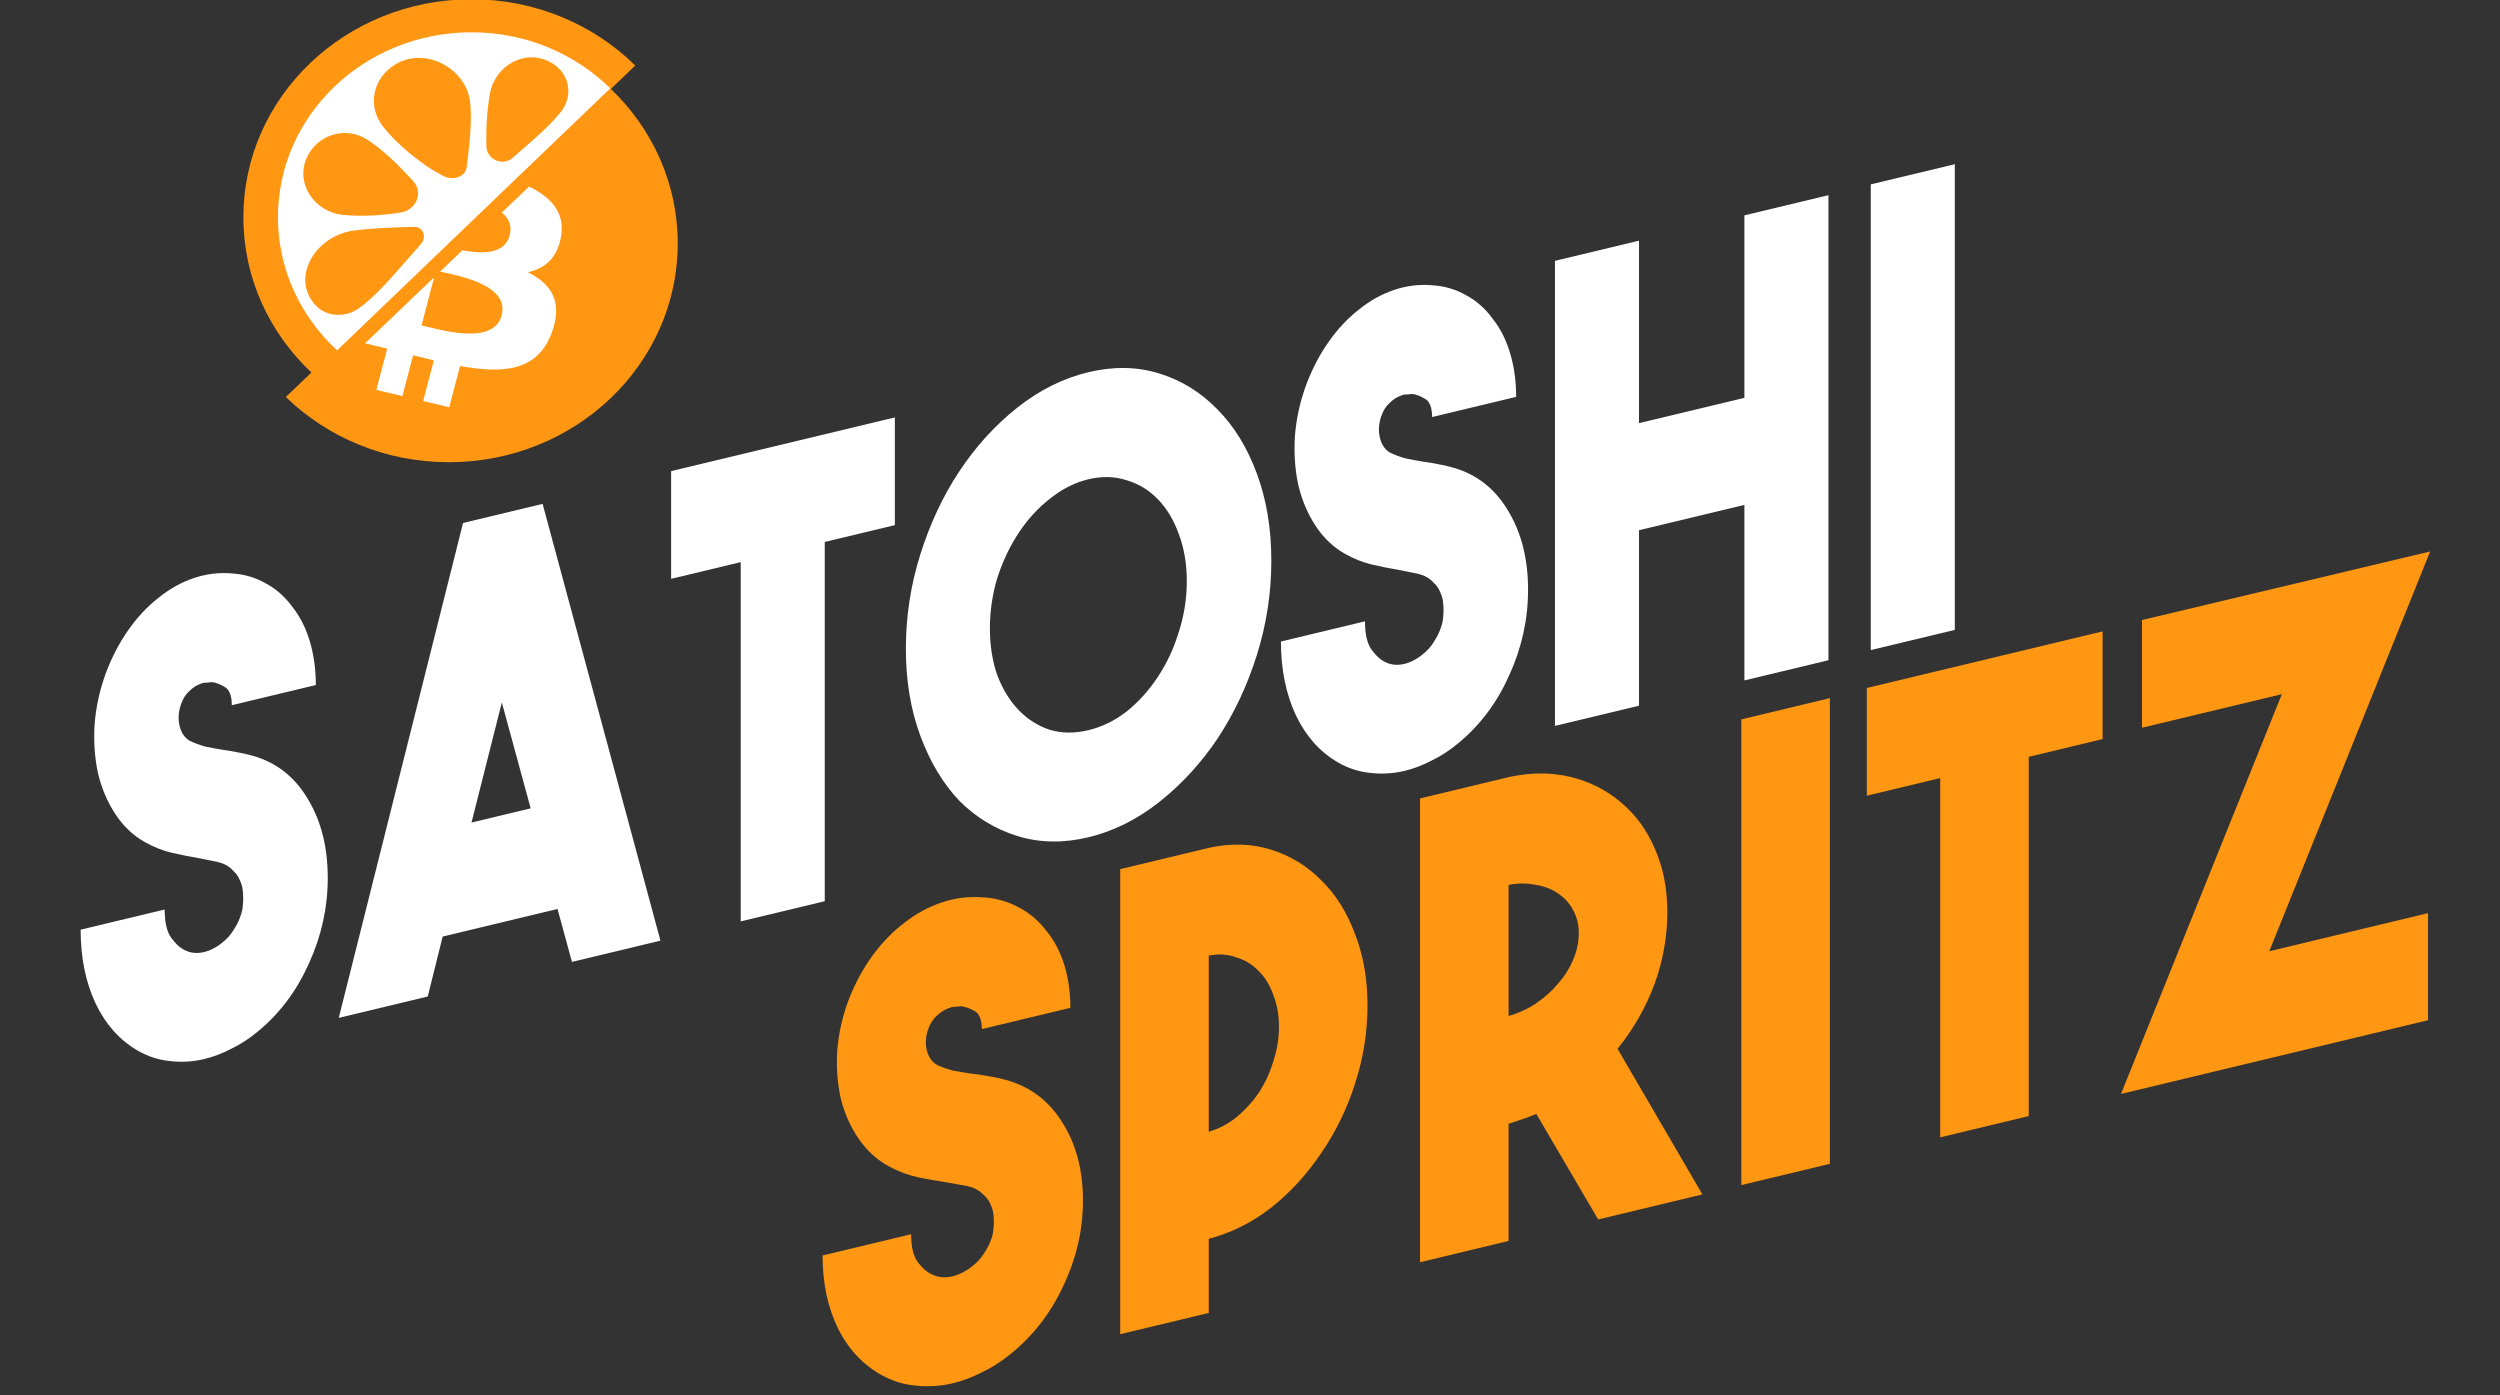 <svg width="1550" height="865" viewBox="0 0 1550 865" fill="none" xmlns="http://www.w3.org/2000/svg">
<rect x="0" y="0" width="1550" height="865" fill="#333333" stroke="none"/>
<g clip-path="url(#clip0_10_2)">
<path d="M126.76 656.572C119.567 658.298 112.374 658.716 105.181 657.824C98.193 657.145 91.514 654.951 85.143 651.243C74.045 644.741 65.414 635.028 59.248 622.105C53.083 608.919 50 593.685 50 576.4L102.098 563.892C102.098 571.749 103.434 577.583 106.106 581.393C108.777 584.942 111.141 587.255 113.196 588.333C116.895 590.588 120.903 591.328 125.218 590.554C129.534 589.779 133.747 587.72 137.858 584.377C140.735 582.115 142.996 579.608 144.64 576.856C146.489 574.055 147.825 571.508 148.647 569.216C149.675 566.612 150.291 564.238 150.497 562.094C150.702 559.949 150.805 558.222 150.805 556.913C150.805 555.603 150.702 553.926 150.497 551.88C150.291 549.834 149.675 547.756 148.647 545.646C147.825 543.486 146.489 541.581 144.64 539.93C142.996 537.968 140.735 536.416 137.858 535.273C135.597 534.506 133.131 533.92 130.459 533.514C127.993 533.058 125.321 532.521 122.444 531.903C117.306 531.041 111.963 529.967 106.414 528.68C100.865 527.394 95.316 525.19 89.767 522.07C82.574 518.036 76.511 512.289 71.579 504.831C66.647 497.373 63.05 488.94 60.789 479.531C58.734 470.073 58.015 460.032 58.632 449.408C59.454 438.474 61.817 427.693 65.722 417.066C69.421 407.273 74.045 398.438 79.594 390.558C85.143 382.679 91.308 376.092 98.091 370.797C104.872 365.241 112.168 361.132 119.978 358.472C127.787 355.811 135.7 354.828 143.715 355.523C151.524 356.005 158.615 358.1 164.986 361.808C171.357 365.254 176.803 370.101 181.324 376.349C186.051 382.285 189.647 389.409 192.114 397.721C194.58 406.033 195.813 415.034 195.813 424.723L143.715 437.231C143.715 431.208 142.173 427.388 139.091 425.771C136.214 424.105 133.645 423.15 131.384 422.907C130.973 423.006 129.945 423.121 128.301 423.254C126.863 423.076 125.116 423.495 123.061 424.512C121.211 425.218 119.259 426.604 117.203 428.668C115.148 430.471 113.504 433.092 112.271 436.531C110.627 441.116 110.319 445.642 111.346 450.109C112.374 454.314 114.429 457.356 117.512 459.235C120.389 460.639 123.574 461.839 127.068 462.833C130.562 463.566 134.261 464.249 138.166 464.883C141.66 465.353 145.153 465.955 148.647 466.688C152.346 467.371 156.046 468.316 159.745 469.523C173.309 474.123 183.893 483.105 191.497 496.469C199.307 509.783 203.211 525.737 203.211 544.331C203.211 562.663 199.307 580.361 191.497 597.426C183.893 614.441 173.309 628.505 159.745 639.617C154.402 644.043 148.955 647.576 143.407 650.218C137.858 653.122 132.309 655.239 126.76 656.572Z" fill="white"/>
<path d="M354.607 596.371L345.667 563.555L274.456 580.652L265.208 617.834L210.027 631.081L287.095 324.243L336.419 312.401L409.479 583.197L354.607 596.371ZM292.336 509.971L329.02 501.164L311.14 435.533L292.336 509.971Z" fill="white"/>
<path d="M554.81 258.792V325.572L511.344 336.008V558.741L459.246 571.249V348.515L416.088 358.877V292.096L554.81 258.792Z" fill="white"/>
<path d="M674.779 230.775C690.398 227.026 705.092 227.295 718.862 231.584C732.631 235.873 744.654 243.331 754.93 253.958C765.206 264.324 773.323 277.564 779.283 293.68C785.243 309.795 788.223 327.805 788.223 347.708C788.223 367.611 785.243 387.051 779.283 406.029C773.323 425.006 765.206 442.275 754.93 457.836C744.654 473.136 732.631 486.236 718.862 497.136C705.092 508.036 690.398 515.362 674.779 519.111C659.16 522.861 644.466 522.592 630.696 518.303C616.927 514.014 604.904 506.687 594.628 496.321C584.558 485.645 576.543 472.249 570.583 456.133C564.623 440.018 561.643 422.008 561.643 402.105C561.643 382.202 564.623 362.761 570.583 343.784C576.543 324.807 584.558 307.693 594.628 292.443C604.904 276.882 616.927 263.651 630.696 252.751C644.466 241.85 659.16 234.525 674.779 230.775ZM674.779 452.723C683.205 450.7 691.117 446.837 698.516 441.132C705.914 435.166 712.388 427.981 717.937 419.578C723.486 411.175 727.802 401.889 730.885 391.721C734.173 381.504 735.817 371.027 735.817 360.289C735.817 349.552 734.173 339.864 730.885 331.226C727.802 322.538 723.486 315.325 717.937 309.586C712.388 303.847 705.914 299.902 698.516 297.75C691.117 295.336 683.205 295.14 674.779 297.163C666.353 299.186 658.441 303.181 651.042 309.147C643.643 314.852 637.17 321.906 631.621 330.309C626.072 338.712 621.653 348.022 618.365 358.239C615.282 368.407 613.741 378.86 613.741 389.597C613.741 400.335 615.282 410.047 618.365 418.735C621.653 427.373 626.072 434.562 631.621 440.301C637.17 446.039 643.643 450.116 651.042 452.53C658.441 454.682 666.353 454.746 674.779 452.723Z" fill="white"/>
<path d="M870.949 477.908C863.756 479.635 856.563 480.052 849.37 479.16C842.382 478.481 835.703 476.287 829.332 472.579C818.234 466.077 809.602 456.364 803.437 443.441C797.271 430.256 794.189 415.021 794.189 397.736L846.287 385.229C846.287 393.085 847.623 398.919 850.294 402.729C852.966 406.278 855.329 408.591 857.385 409.669C861.084 411.924 865.091 412.664 869.407 411.89C873.723 411.115 877.936 409.056 882.046 405.713C884.924 403.451 887.184 400.944 888.828 398.192C890.678 395.391 892.014 392.844 892.836 390.552C893.863 387.948 894.48 385.574 894.686 383.43C894.891 381.285 894.994 379.558 894.994 378.249C894.994 376.94 894.891 375.262 894.686 373.216C894.48 371.17 893.863 369.092 892.836 366.982C892.014 364.823 890.678 362.917 888.828 361.266C887.184 359.304 884.924 357.752 882.046 356.609C879.786 355.842 877.319 355.256 874.648 354.85C872.182 354.394 869.51 353.857 866.633 353.239C861.495 352.377 856.151 351.303 850.603 350.016C845.054 348.73 839.505 346.526 833.956 343.406C826.763 339.372 820.7 333.626 815.768 326.167C810.835 318.709 807.239 310.276 804.978 300.867C802.923 291.409 802.204 281.368 802.82 270.744C803.642 259.81 806.006 249.029 809.911 238.402C813.61 228.609 818.234 219.774 823.783 211.894C829.332 204.015 835.497 197.428 842.279 192.133C849.061 186.577 856.357 182.468 864.167 179.808C871.976 177.147 879.888 176.164 887.904 176.859C895.713 177.341 902.803 179.436 909.174 183.144C915.545 186.591 920.991 191.437 925.513 197.685C930.24 203.621 933.836 210.745 936.302 219.057C938.768 227.369 940.002 236.37 940.002 246.06L887.904 258.567C887.904 252.544 886.362 248.724 883.279 247.107C880.402 245.441 877.833 244.486 875.573 244.243C875.162 244.342 874.134 244.458 872.49 244.59C871.051 244.412 869.304 244.831 867.249 245.849C865.4 246.555 863.447 247.94 861.392 250.005C859.337 251.807 857.693 254.428 856.46 257.867C854.816 262.452 854.507 266.978 855.535 271.445C856.563 275.65 858.618 278.692 861.7 280.571C864.578 281.975 867.763 283.175 871.257 284.169C874.751 284.902 878.45 285.585 882.355 286.219C885.848 286.69 889.342 287.291 892.836 288.024C896.535 288.707 900.234 289.652 903.934 290.859C917.498 295.459 928.082 304.441 935.686 317.805C943.495 331.119 947.4 347.073 947.4 365.667C947.4 383.999 943.495 401.697 935.686 418.762C928.082 435.777 917.498 449.841 903.934 460.954C898.59 465.379 893.144 468.913 887.595 471.554C882.046 474.458 876.497 476.576 870.949 477.908Z" fill="white"/>
<path d="M1081.53 133.515L1133.63 121.008V409.344L1081.53 421.851V313.038L1016.18 328.728V437.541L964.081 450.049V161.713L1016.18 149.205V262.34L1081.53 246.65V133.515Z" fill="white"/>
<path d="M1211.98 390.533L1159.88 403.041V114.312L1211.98 101.804V390.533Z" fill="white"/>
<path d="M590.881 857.582C583.302 859.402 575.723 859.912 568.143 859.113C560.781 858.523 553.743 856.416 547.03 852.79C535.336 846.431 526.241 836.83 519.745 823.986C513.248 810.88 510 795.685 510 778.4L564.895 765.221C564.895 773.077 566.303 778.894 569.118 782.67C571.933 786.184 574.423 788.467 576.589 789.519C580.487 791.726 584.709 792.414 589.257 791.584C593.804 790.754 598.244 788.641 602.575 785.244C605.606 782.945 607.988 780.409 609.721 777.636C611.67 774.811 613.077 772.247 613.943 769.944C615.026 767.327 615.676 764.945 615.892 762.798C616.109 760.651 616.217 758.923 616.217 757.614C616.217 756.304 616.109 754.628 615.892 752.585C615.676 750.542 615.026 748.472 613.943 746.375C613.077 744.226 611.67 742.337 609.721 740.71C607.988 738.769 605.606 737.246 602.575 736.141C600.193 735.403 597.594 734.848 594.779 734.477C592.18 734.053 589.365 733.55 586.333 732.969C580.92 732.174 575.289 731.168 569.443 729.953C563.596 728.738 557.749 726.606 551.902 723.558C544.323 719.616 537.935 713.948 532.738 706.553C527.54 699.159 523.751 690.772 521.369 681.392C519.203 671.96 518.445 661.929 519.095 651.297C519.961 640.352 522.452 629.54 526.566 618.863C530.464 609.023 535.336 600.128 541.183 592.177C547.03 584.226 553.526 577.56 560.672 572.178C567.819 566.534 575.506 562.331 583.735 559.57C591.964 556.809 600.301 555.724 608.746 556.315C616.975 556.696 624.446 558.7 631.159 562.326C637.872 565.69 643.611 570.467 648.375 576.656C653.355 582.531 657.145 589.609 659.743 597.889C662.342 606.169 663.641 615.154 663.641 624.844L608.746 638.023C608.746 632 607.122 628.2 603.874 626.622C600.842 624.993 598.135 624.072 595.753 623.858C595.32 623.962 594.237 624.091 592.505 624.245C590.989 624.085 589.149 624.527 586.983 625.571C585.034 626.301 582.977 627.711 580.811 629.802C578.646 631.632 576.914 634.273 575.614 637.728C573.882 642.334 573.557 646.864 574.64 651.318C575.723 655.51 577.888 658.526 581.136 660.365C584.168 661.732 587.524 662.89 591.206 663.84C594.887 664.527 598.785 665.163 602.899 665.746C606.581 666.172 610.262 666.729 613.943 667.416C617.841 668.052 621.739 668.949 625.637 670.108C639.929 674.534 651.082 683.379 659.094 696.645C667.323 709.859 671.437 725.763 671.437 744.356C671.437 762.688 667.323 780.437 659.094 797.602C651.082 814.715 639.929 828.915 625.637 840.203C620.007 844.697 614.268 848.301 608.421 851.014C602.575 853.989 596.728 856.179 590.881 857.582Z" fill="#FF9712"/>
<path d="M847.852 623.437C847.852 639.936 845.253 656.142 840.056 672.056C835.075 687.655 828.037 702.046 818.942 715.229C810.064 728.359 799.669 739.628 787.759 749.035C775.849 758.179 763.073 764.52 749.43 768.057V814.018L694.535 827.197V538.861L749.43 525.682C763.073 522.669 775.849 523.006 787.759 526.694C799.669 530.382 810.064 536.659 818.942 545.527C828.037 554.343 835.075 565.485 840.056 578.955C845.253 592.111 847.852 606.939 847.852 623.437ZM749.43 701.669C755.494 699.952 761.124 697.029 766.321 692.9C771.735 688.458 776.39 683.412 780.288 677.762C784.186 671.851 787.218 665.361 789.383 658.294C791.765 651.175 792.956 643.949 792.956 636.617C792.956 629.284 791.765 622.63 789.383 616.654C787.218 610.627 784.186 605.724 780.288 601.946C776.39 597.906 771.735 595.096 766.321 593.515C761.124 591.62 755.494 591.269 749.43 592.463V701.669Z" fill="#FF9712"/>
<path d="M952.531 690.621C949.716 691.82 946.901 692.889 944.086 693.827C941.27 694.765 938.347 695.728 935.315 696.718V769.391L880.42 782.57V495.02L935.315 481.841C948.958 478.827 961.734 478.772 973.644 481.674C985.555 484.576 995.949 489.806 1004.83 497.364C1013.92 504.871 1020.96 514.442 1025.94 526.079C1031.14 537.663 1033.74 550.789 1033.74 565.454C1033.74 580.905 1031.03 595.959 1025.62 610.615C1020.2 625.009 1012.62 638.22 1002.88 650.25L1055.5 740.537L990.86 756.056L952.531 690.621ZM935.315 629.937C941.162 628.272 946.684 625.767 951.881 622.425C957.295 618.768 961.951 614.638 965.849 610.036C969.963 605.382 973.103 600.438 975.269 595.204C977.651 589.657 978.842 584.133 978.842 578.633C978.842 573.134 977.651 568.313 975.269 564.171C973.103 559.977 969.963 556.54 965.849 553.862C961.951 551.131 957.295 549.368 951.881 548.573C946.684 547.464 941.162 547.48 935.315 548.622V629.937Z" fill="#FF9712"/>
<path d="M1134.52 721.566L1079.63 734.745V446.016L1134.52 432.837V721.566Z" fill="#FF9712"/>
<path d="M1303.61 391.457V458.237L1257.81 469.233V691.967L1202.92 705.146V482.412L1157.44 493.33V426.549L1303.61 391.457Z" fill="#FF9712"/>
<path d="M1505.38 632.531L1315.03 678.229L1414.75 430.376L1328.03 451.197V384.417L1506.68 341.919L1406.96 589.772L1505.38 566.143V632.531Z" fill="#FF9712"/>
<g clip-path="url(#clip1_10_2)">
<path d="M378.731 55.134L378.734 55.132L393.862 40.627C368.099 15.242 332.004 -0.509 292.073 -0.442C213.965 -0.312 150.756 60.292 150.892 134.922C150.961 172.525 167.099 206.514 193.087 230.968L177.209 246.128C202.946 271.094 238.73 286.571 278.297 286.571C356.669 286.571 420.201 225.85 420.201 150.947C420.201 113.54 404.356 79.671 378.731 55.134Z" fill="#FF9712"/>
<path fill-rule="evenodd" clip-rule="evenodd" d="M378.374 54.777L209.009 217.206C186.439 196.4 172.38 167.218 172.321 134.886C172.205 71.564 225.837 20.142 292.111 20.032C325.938 19.975 356.521 33.298 378.374 54.777ZM342.07 39.035C353.05 45.486 355.682 59.168 347.982 69.044C341.614 77.214 332.494 85.114 324.154 92.338L324.152 92.34C321.978 94.223 319.858 96.061 317.853 97.844C311.613 103.396 301.726 98.784 301.548 90.639L301.539 90.227C301.291 79.162 301.971 68.1 303.731 58.182C306.88 40.446 326.031 29.612 342.07 39.035ZM237.435 78.388C227.618 65.75 231.024 48.661 244.843 40.096C263.864 28.305 289.889 42.844 291.626 64.444C292.629 76.909 291.062 89.653 289.378 103.357L289.341 103.661C288.557 110.04 280.387 112.101 274.529 108.949C270.924 107.01 267.053 104.774 264.068 102.666C253.609 95.278 244.16 87.045 237.435 78.388ZM195.235 188.818C202.143 196.7 214.202 197.179 222.766 190.953C232.388 183.958 241.851 173.111 249.847 163.946L249.848 163.945L249.848 163.944C252.302 161.132 254.617 158.478 256.757 156.142C258.191 154.576 259.729 152.771 261.195 150.992C264.631 146.82 262.31 140.48 256.757 140.641L256.438 140.65C243.342 141.027 231.082 141.381 219.26 142.96C195.886 146.08 180.082 171.532 195.235 188.818ZM228.045 86.775C214.513 77.842 196.719 83.341 190.19 97.765C182.984 113.687 194.829 131.506 212.891 133.26C223.91 134.331 236.233 133.692 248.447 131.758C257.986 130.248 262.618 119.622 256.408 112.54C255.791 111.837 255.202 111.18 254.655 110.589C246.297 101.574 237.275 92.867 228.045 86.775Z" fill="white"/>
<path d="M240.05 216.144L226.339 212.842L269.134 171.941L261.349 201.717C262.252 201.931 263.311 202.198 264.495 202.497C277.666 205.816 306.453 213.071 311.03 195.523C315.719 177.582 287.806 171.605 274.183 168.687C273.718 168.588 273.27 168.492 272.84 168.399L286.657 155.193C298.294 157.406 312.857 158.003 316.023 145.898C317.637 139.718 315.298 135.174 311.152 131.782L327.999 115.681C341.596 122.255 350.198 131.577 347.91 146.175L347.911 146.174L347.916 146.177C345.798 159.851 337.853 166.47 327.306 168.791C341.787 175.985 349.156 187.018 342.136 206.145C333.425 229.901 312.728 231.905 285.202 226.934L278.523 252.48L262.38 248.642L268.973 223.44C264.788 222.447 260.514 221.395 256.109 220.254L249.494 245.576L233.371 241.738L240.05 216.144Z" fill="white"/>
</g>
</g>
<defs>
<clipPath id="clip0_10_2">
<rect width="1550" height="865" fill="white"/>
</clipPath>
<clipPath id="clip1_10_2">
<rect width="300" height="286.637" fill="white" transform="translate(135)"/>
</clipPath>
</defs>
</svg>
